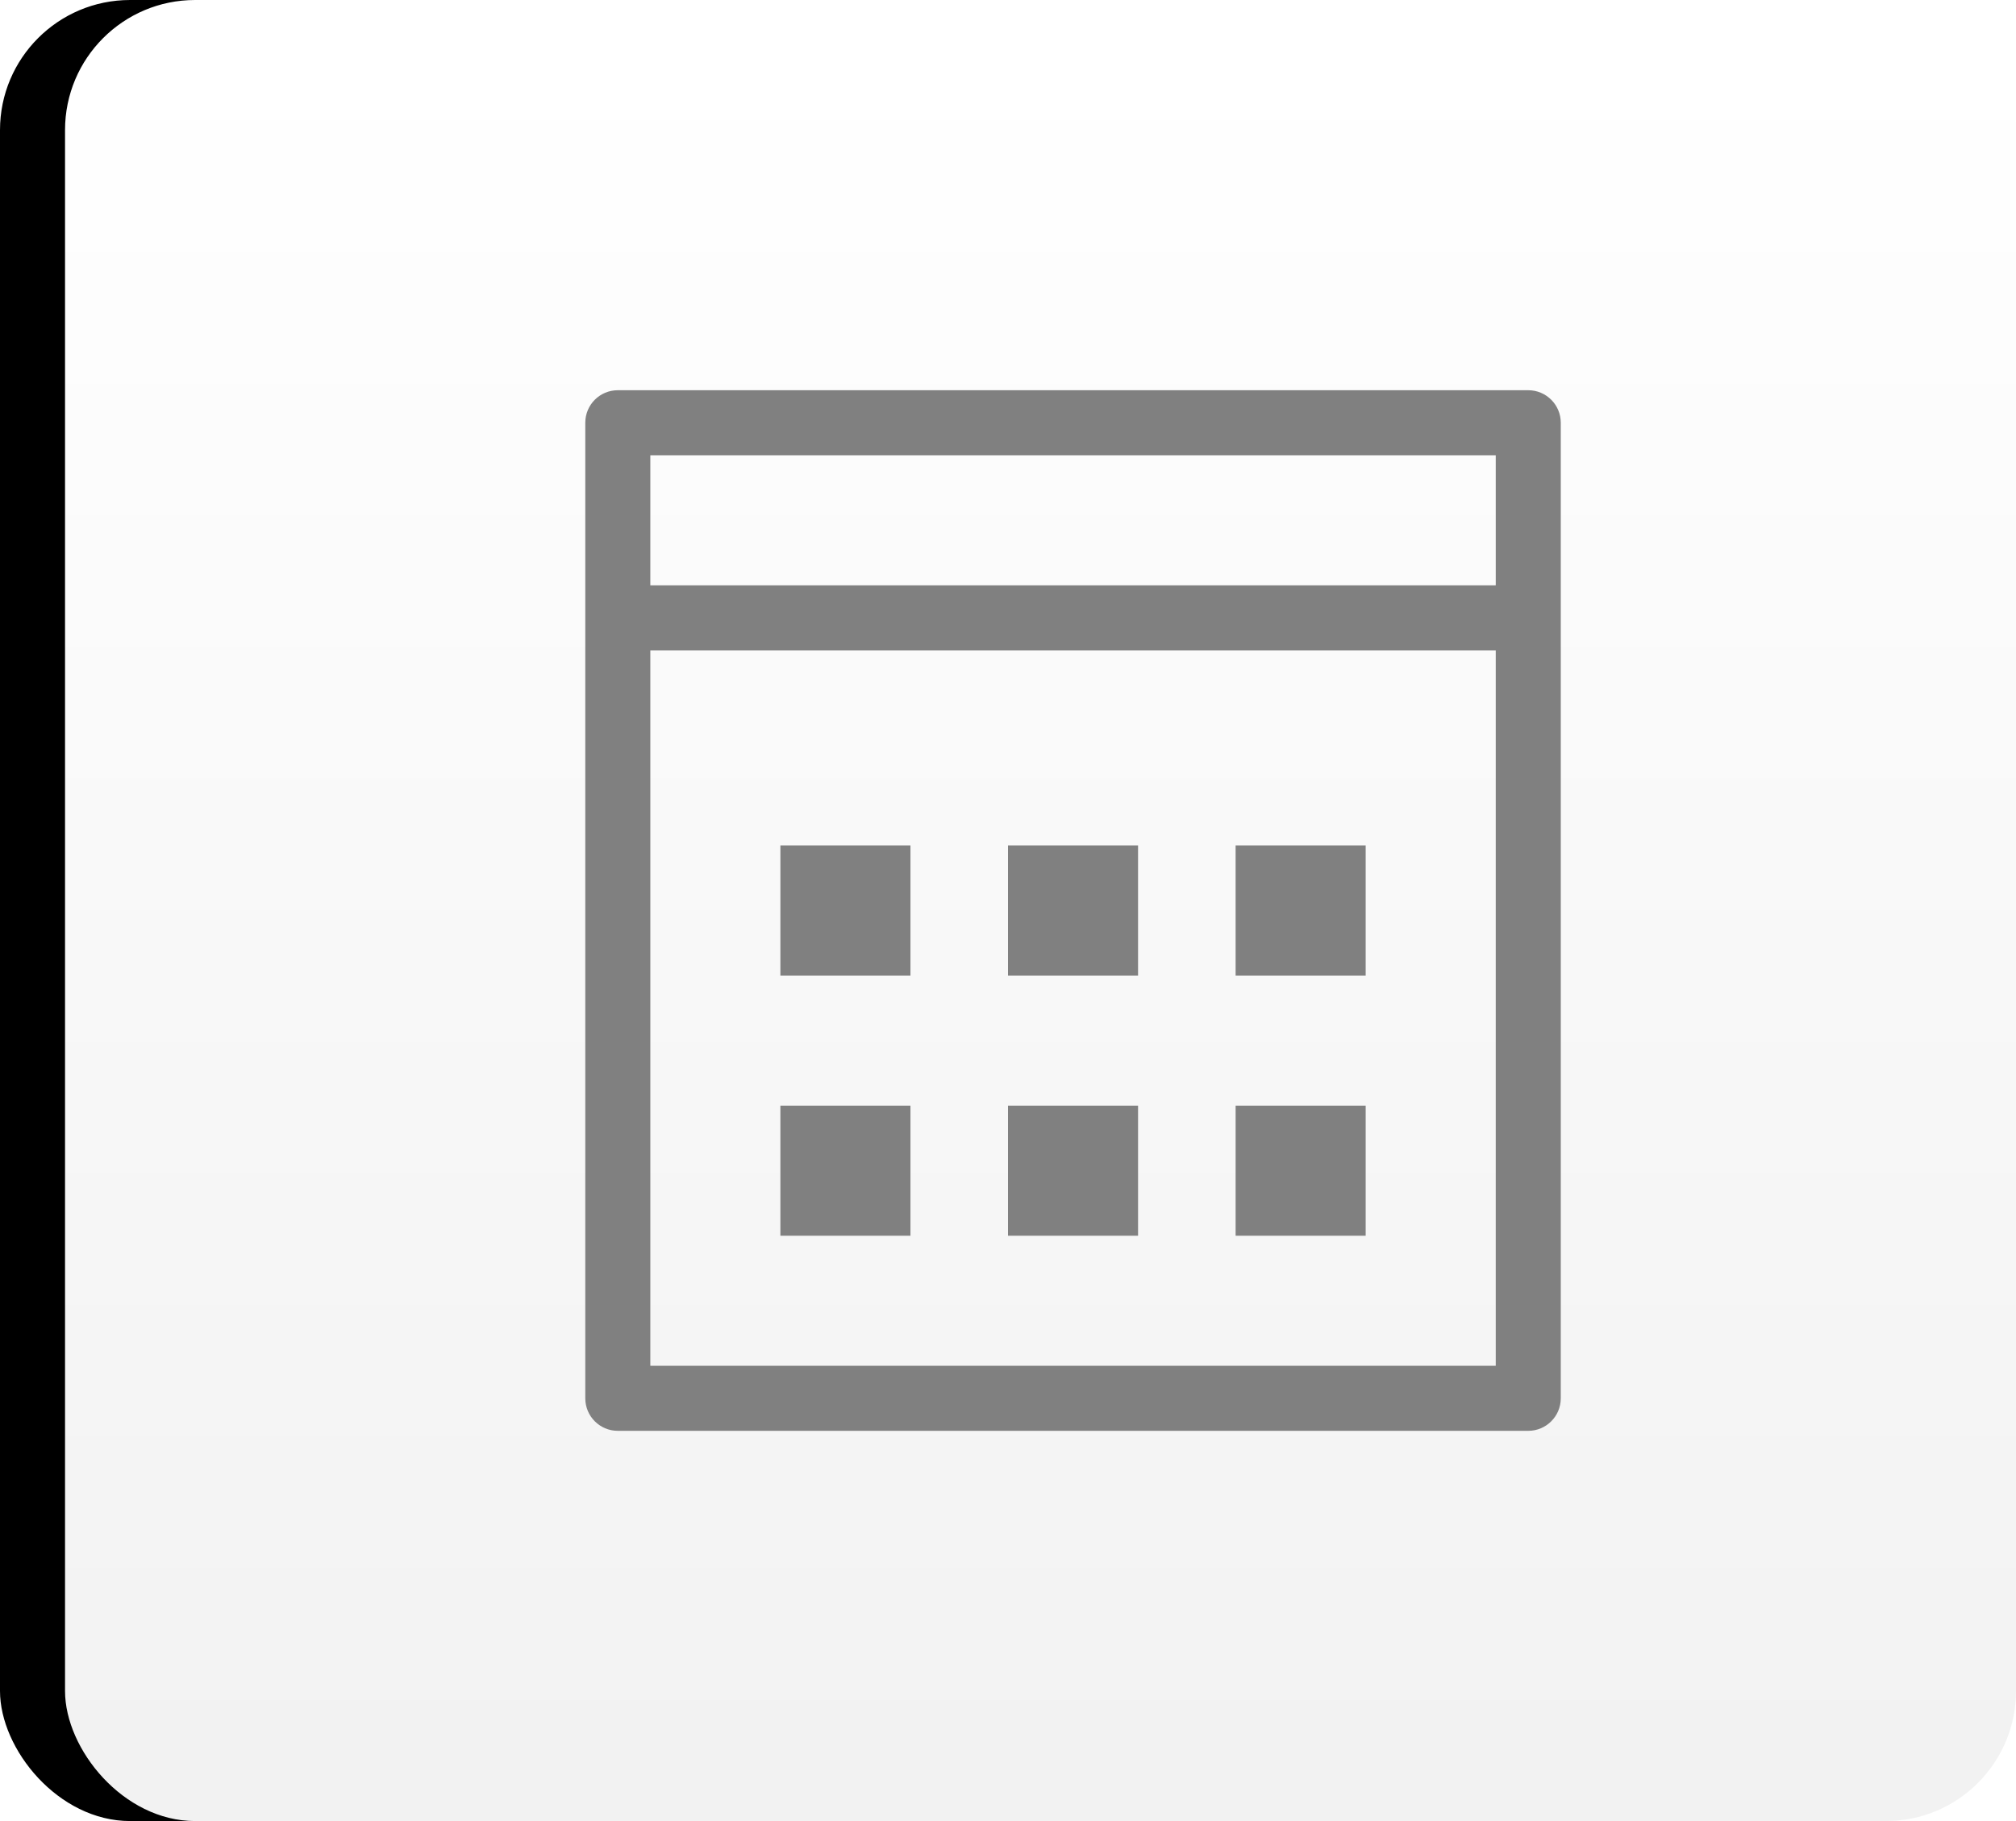 <?xml version="1.0" encoding="UTF-8" standalone="no"?>
<svg width="31px" height="28px" viewBox="0 0 31 28" version="1.1" xmlns="http://www.w3.org/2000/svg" xmlns:xlink="http://www.w3.org/1999/xlink">
    <!-- Generator: Sketch 3.7 (28169) - http://www.bohemiancoding.com/sketch -->
    <title>Group</title>
    <desc>Created with Sketch.</desc>
    <defs>
        <linearGradient x1="50%" y1="3.037%" x2="50%" y2="96.915%" id="linearGradient-1">
            <stop stop-color="#FFFFFF" offset="0%"></stop>
            <stop stop-color="#F2F2F2" offset="100%"></stop>
        </linearGradient>
        <rect id="path-2" x="0" y="0" width="30" height="28" rx="2"></rect>
        <filter x="-50%" y="-50%" width="200%" height="200%" filterUnits="objectBoundingBox" id="filter-3">
            <feOffset dx="-1" dy="0" in="SourceAlpha" result="shadowOffsetOuter1"></feOffset>
            <feColorMatrix values="0 0 0 0 0.722   0 0 0 0 0.722   0 0 0 0 0.722  0 0 0 0.5 0" type="matrix" in="shadowOffsetOuter1"></feColorMatrix>
        </filter>
    </defs>
    <g id="Page-1" stroke="none" stroke-width="1" fill="none" fill-rule="evenodd">
        <g id="创建活动页面" transform="translate(-900, -230)">
            <g id="info-+-img" transform="translate(160, 179)">
                <g id="info" transform="translate(526, 0)">
                    <g id="活动时间">
                        <g transform="translate(0, 50)">
                            <g id="time" transform="translate(66, 0)">
                                <g id="Group" transform="translate(149, 1)">
                                    <g id="btn">
                                        <use fill="black" fill-opacity="1" filter="url(#filter-3)" xlink:href="#path-2"></use>
                                        <use fill="url(#linearGradient-1)" fill-rule="evenodd" xlink:href="#path-2"></use>
                                    </g>
                                    <path d="M22.5,22 L8.5,22 C8.223,22 8,21.776 8,21.5 L8,6.5 C8,6.224 8.223,6 8.5,6 L21.5,6 L21.5,6 L22.5,6 C22.776,6 23,6.224 23,6.5 L23,21.5 C23,21.776 22.776,22 22.5,22 L22.5,22 Z M22,7 L9,7 L9,9 L22,9 L22,7 L22,7 Z M22,10 L9,10 L9,21 L22,21 L22,10 L22,10 Z M18,17 L20,17 L20,19 L18,19 L18,17 L18,17 Z M18,13 L20,13 L20,15 L18,15 L18,13 L18,13 Z M14.5,17 L16.5,17 L16.5,19 L14.5,19 L14.5,17 L14.5,17 Z M14.5,13 L16.5,13 L16.5,15 L14.5,15 L14.5,13 L14.5,13 Z M11,17 L13,17 L13,19 L11,19 L11,17 L11,17 Z M11,13 L13,13 L13,15 L11,15 L11,13 L11,13 Z" id="Shape" fill="#808080"></path>
                                </g>
                            </g>
                        </g>
                    </g>
                </g>
            </g>
        </g>
    </g>
</svg>